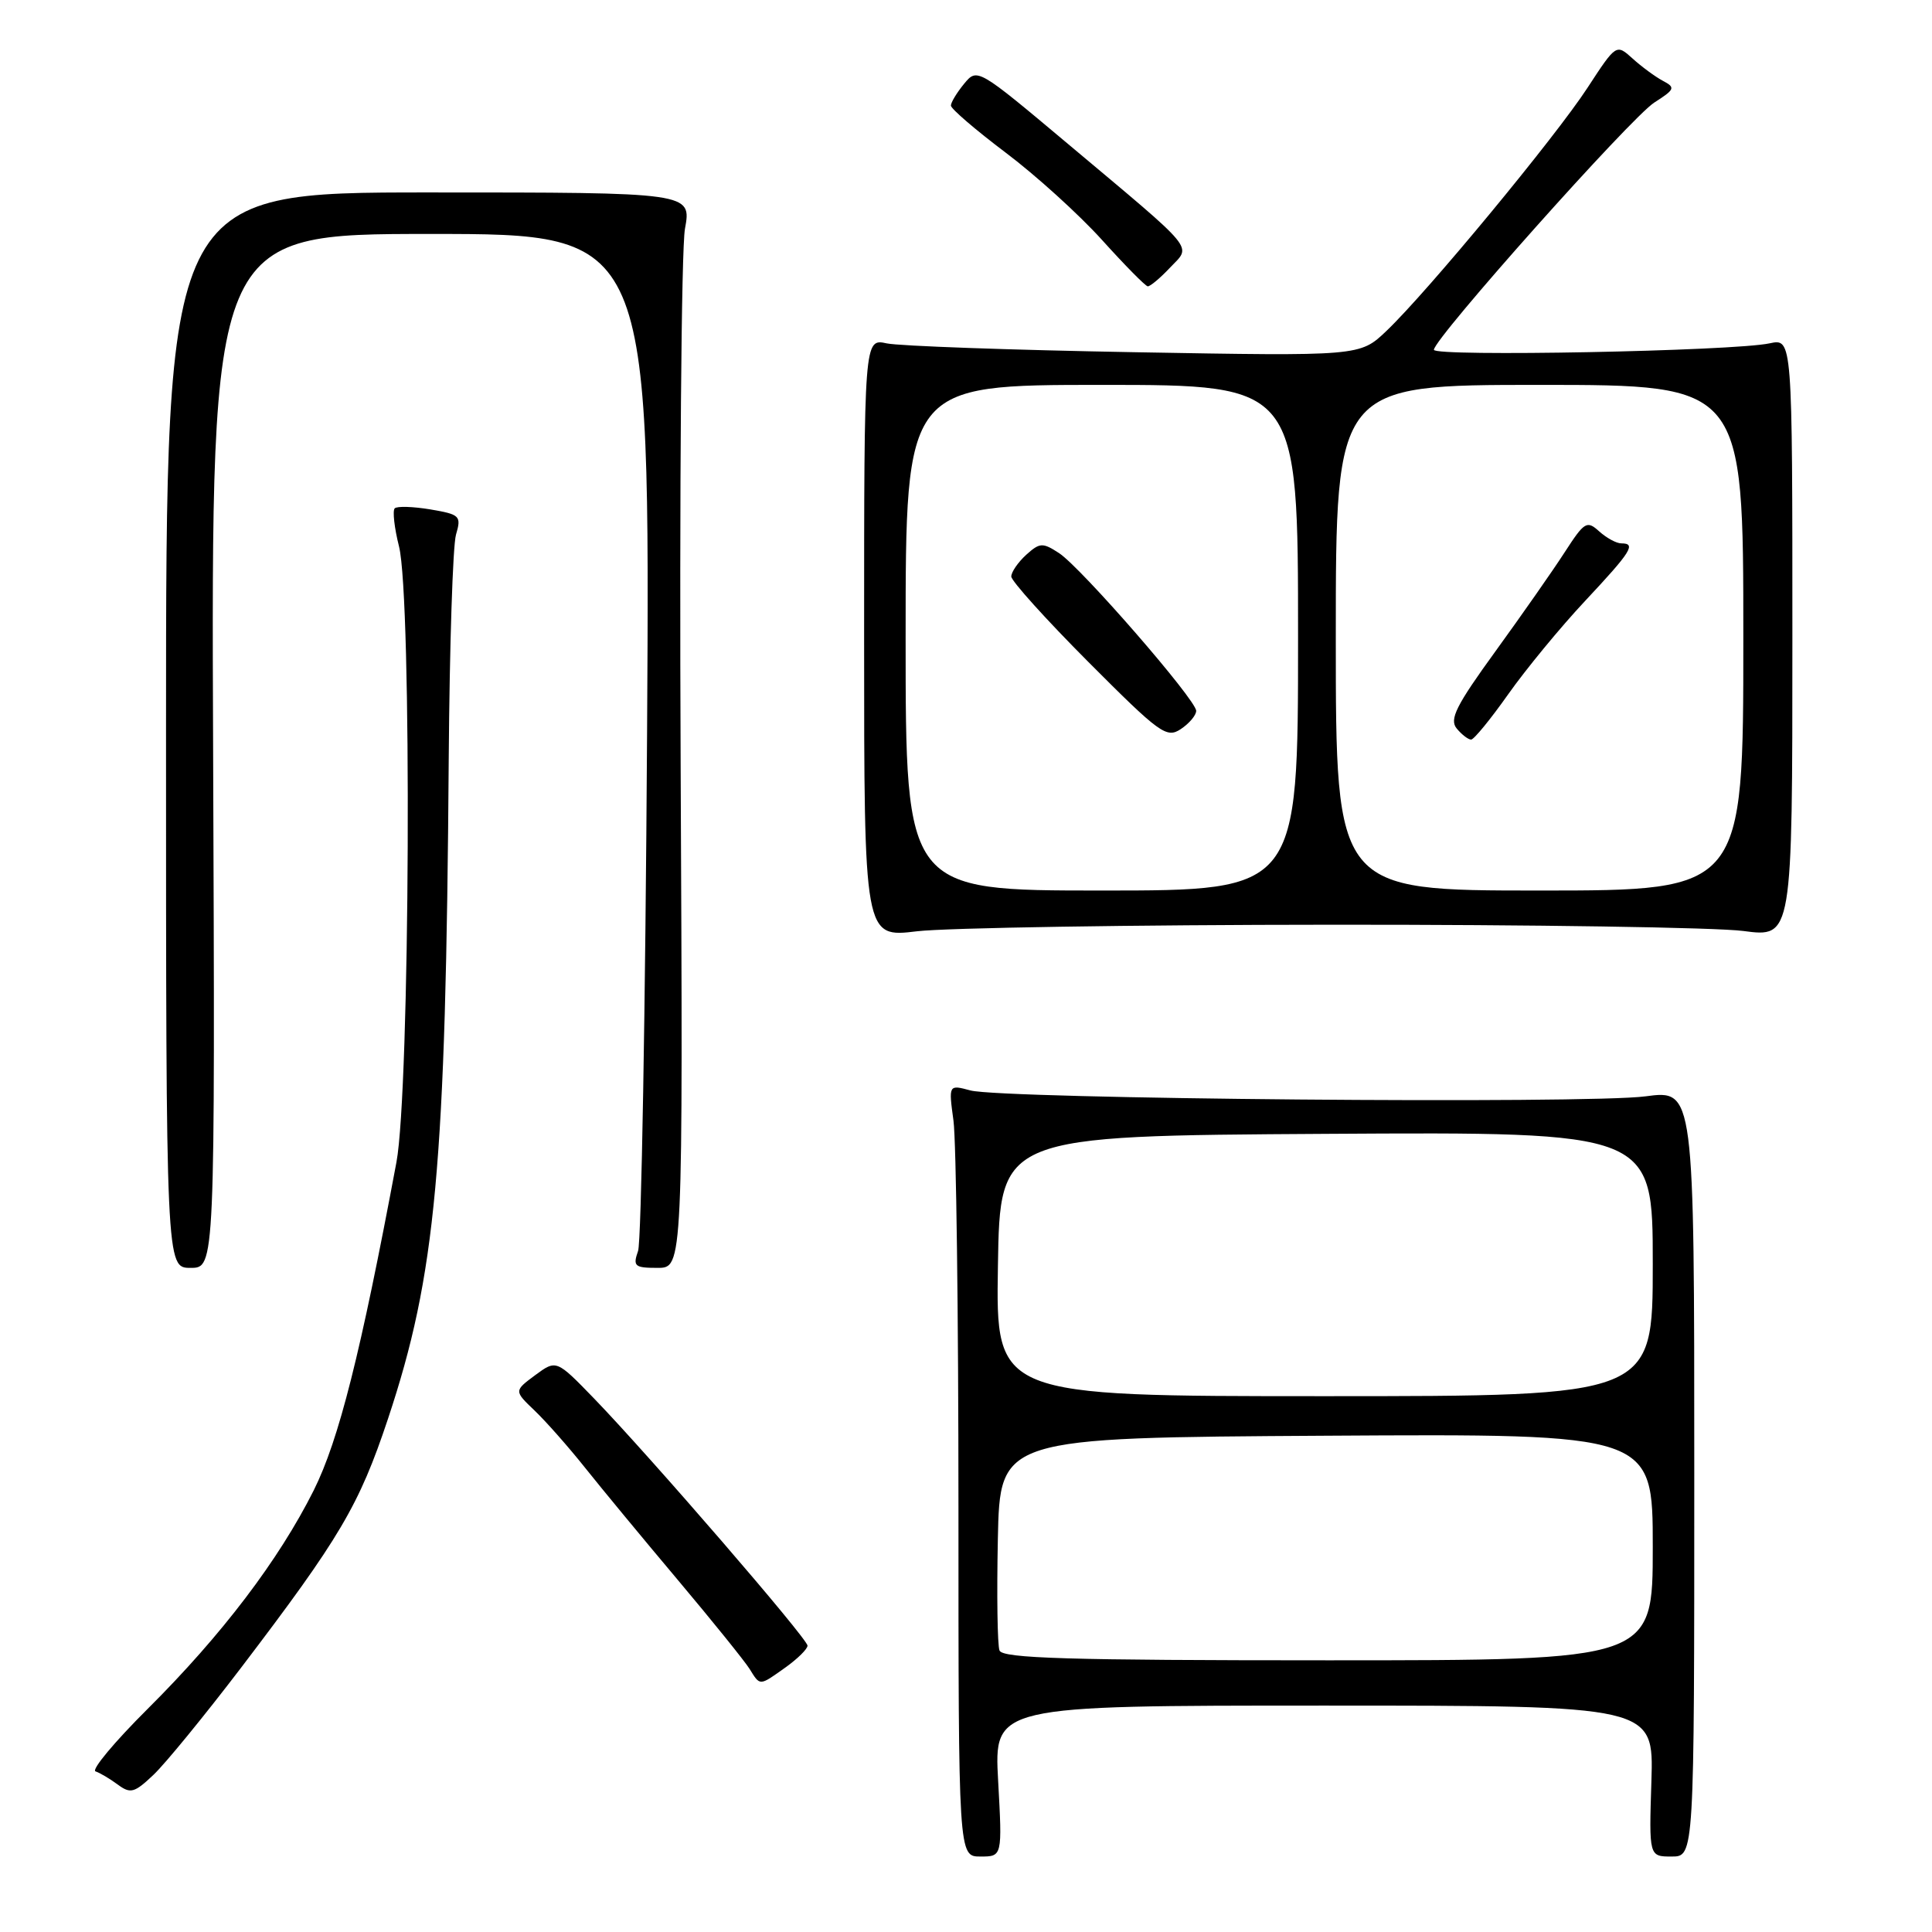 <?xml version="1.0" encoding="UTF-8" standalone="no"?>
<!DOCTYPE svg PUBLIC "-//W3C//DTD SVG 1.1//EN" "http://www.w3.org/Graphics/SVG/1.1/DTD/svg11.dtd" >
<svg xmlns="http://www.w3.org/2000/svg" xmlns:xlink="http://www.w3.org/1999/xlink" version="1.1" viewBox="0 0 256 256">
 <g >
 <path fill="currentColor"
d=" M 132.26 236.00 C 131.71 226.00 131.71 226.00 175.42 226.00 C 219.13 226.00 219.13 226.00 218.82 236.00 C 218.50 246.00 218.50 246.00 221.50 246.00 C 224.50 246.00 224.50 246.00 224.50 195.20 C 224.50 144.41 224.50 144.41 218.04 145.27 C 210.40 146.30 132.80 145.62 128.59 144.49 C 125.69 143.71 125.69 143.71 126.34 148.49 C 126.70 151.13 127.00 174.14 127.00 199.64 C 127.00 246.00 127.00 246.00 129.91 246.00 C 132.81 246.00 132.81 246.00 132.26 236.00 Z  M 31.93 221.00 C 45.07 203.74 47.59 199.47 51.41 188.00 C 57.76 168.92 59.08 154.64 59.46 100.43 C 59.57 85.62 60.00 72.31 60.42 70.85 C 61.15 68.36 60.96 68.17 57.03 67.50 C 54.74 67.12 52.61 67.05 52.30 67.36 C 52.00 67.67 52.25 69.94 52.87 72.40 C 54.60 79.27 54.33 144.38 52.53 154.00 C 47.79 179.34 44.90 190.81 41.57 197.48 C 36.94 206.72 29.38 216.67 19.57 226.43 C 15.18 230.80 12.07 234.52 12.66 234.72 C 13.24 234.91 14.57 235.70 15.61 236.47 C 17.29 237.71 17.81 237.57 20.33 235.18 C 21.89 233.71 27.11 227.32 31.93 221.00 Z  M 104.10 220.93 C 105.69 219.79 107.00 218.50 107.00 218.06 C 107.00 217.13 86.18 193.03 78.73 185.32 C 73.72 180.15 73.72 180.15 70.91 182.22 C 68.11 184.30 68.11 184.30 70.83 186.90 C 72.33 188.33 75.34 191.74 77.53 194.49 C 79.71 197.23 85.24 203.92 89.82 209.36 C 94.39 214.79 98.66 220.09 99.31 221.12 C 100.75 223.43 100.57 223.44 104.10 220.93 Z  M 28.24 99.50 C 27.97 31.00 27.97 31.00 57.06 31.00 C 86.14 31.00 86.14 31.00 85.74 97.25 C 85.52 133.69 84.98 164.51 84.55 165.75 C 83.84 167.79 84.08 168.00 87.13 168.00 C 90.50 168.00 90.50 168.00 90.19 101.57 C 90.02 65.03 90.28 32.97 90.76 30.32 C 91.64 25.50 91.64 25.50 56.82 25.50 C 22.00 25.50 22.00 25.50 22.00 96.75 C 22.00 168.00 22.00 168.00 25.25 168.00 C 28.50 168.00 28.50 168.00 28.24 99.50 Z  M 176.50 122.53 C 202.90 122.51 227.43 122.89 231.00 123.36 C 237.50 124.22 237.50 124.22 237.50 84.54 C 237.50 44.85 237.50 44.85 234.50 45.49 C 229.72 46.53 190.00 47.29 190.00 46.35 C 190.01 44.85 216.11 15.57 219.20 13.59 C 221.94 11.84 222.03 11.60 220.34 10.71 C 219.33 10.17 217.52 8.84 216.33 7.76 C 214.16 5.80 214.16 5.80 210.34 11.65 C 206.07 18.20 189.12 38.70 183.71 43.85 C 180.20 47.20 180.20 47.20 150.35 46.67 C 133.93 46.38 119.15 45.85 117.50 45.50 C 114.50 44.85 114.50 44.85 114.50 84.55 C 114.50 124.25 114.50 124.25 121.50 123.40 C 125.35 122.94 150.10 122.54 176.50 122.53 Z  M 155.02 35.48 C 157.88 32.44 158.88 33.65 141.50 19.06 C 129.54 9.02 129.49 8.99 127.75 11.10 C 126.79 12.27 126.00 13.57 126.00 13.99 C 126.00 14.41 129.26 17.21 133.25 20.22 C 137.24 23.22 142.97 28.42 146.00 31.77 C 149.03 35.13 151.76 37.90 152.08 37.94 C 152.39 37.97 153.72 36.86 155.02 35.48 Z  M 132.44 218.70 C 132.16 217.98 132.07 211.35 132.22 203.95 C 132.50 190.50 132.50 190.50 175.75 190.24 C 219.00 189.98 219.00 189.98 219.00 204.99 C 219.00 220.00 219.00 220.00 175.97 220.00 C 141.58 220.00 132.84 219.74 132.44 218.70 Z  M 132.23 167.75 C 132.50 150.50 132.50 150.50 175.75 150.24 C 219.00 149.98 219.00 149.98 219.00 167.49 C 219.00 185.00 219.00 185.00 175.48 185.00 C 131.95 185.00 131.95 185.00 132.23 167.75 Z  M 120.00 84.50 C 120.00 51.00 120.00 51.00 146.00 51.00 C 172.00 51.00 172.00 51.00 172.00 84.50 C 172.00 118.00 172.00 118.00 146.00 118.00 C 120.00 118.00 120.00 118.00 120.00 84.50 Z  M 158.50 94.19 C 158.50 92.74 143.27 75.22 140.33 73.29 C 138.15 71.87 137.78 71.89 135.97 73.52 C 134.89 74.51 134.00 75.80 134.00 76.39 C 134.00 76.98 138.60 82.08 144.21 87.71 C 153.68 97.21 154.57 97.86 156.46 96.61 C 157.58 95.86 158.50 94.78 158.50 94.19 Z  M 177.00 84.50 C 177.00 51.00 177.00 51.00 204.00 51.00 C 231.00 51.00 231.00 51.00 231.00 84.50 C 231.00 118.00 231.00 118.00 204.00 118.00 C 177.00 118.00 177.00 118.00 177.00 84.50 Z  M 199.84 92.00 C 202.17 88.70 206.75 83.13 210.04 79.62 C 216.18 73.06 216.84 72.00 214.83 72.00 C 214.18 72.00 212.87 71.28 211.90 70.41 C 210.27 68.93 209.95 69.13 207.34 73.16 C 205.80 75.55 201.67 81.45 198.17 86.28 C 192.93 93.50 192.02 95.32 193.02 96.53 C 193.69 97.34 194.55 98.00 194.93 98.00 C 195.30 98.00 197.51 95.30 199.84 92.00 Z "/>
</g>
</svg>
